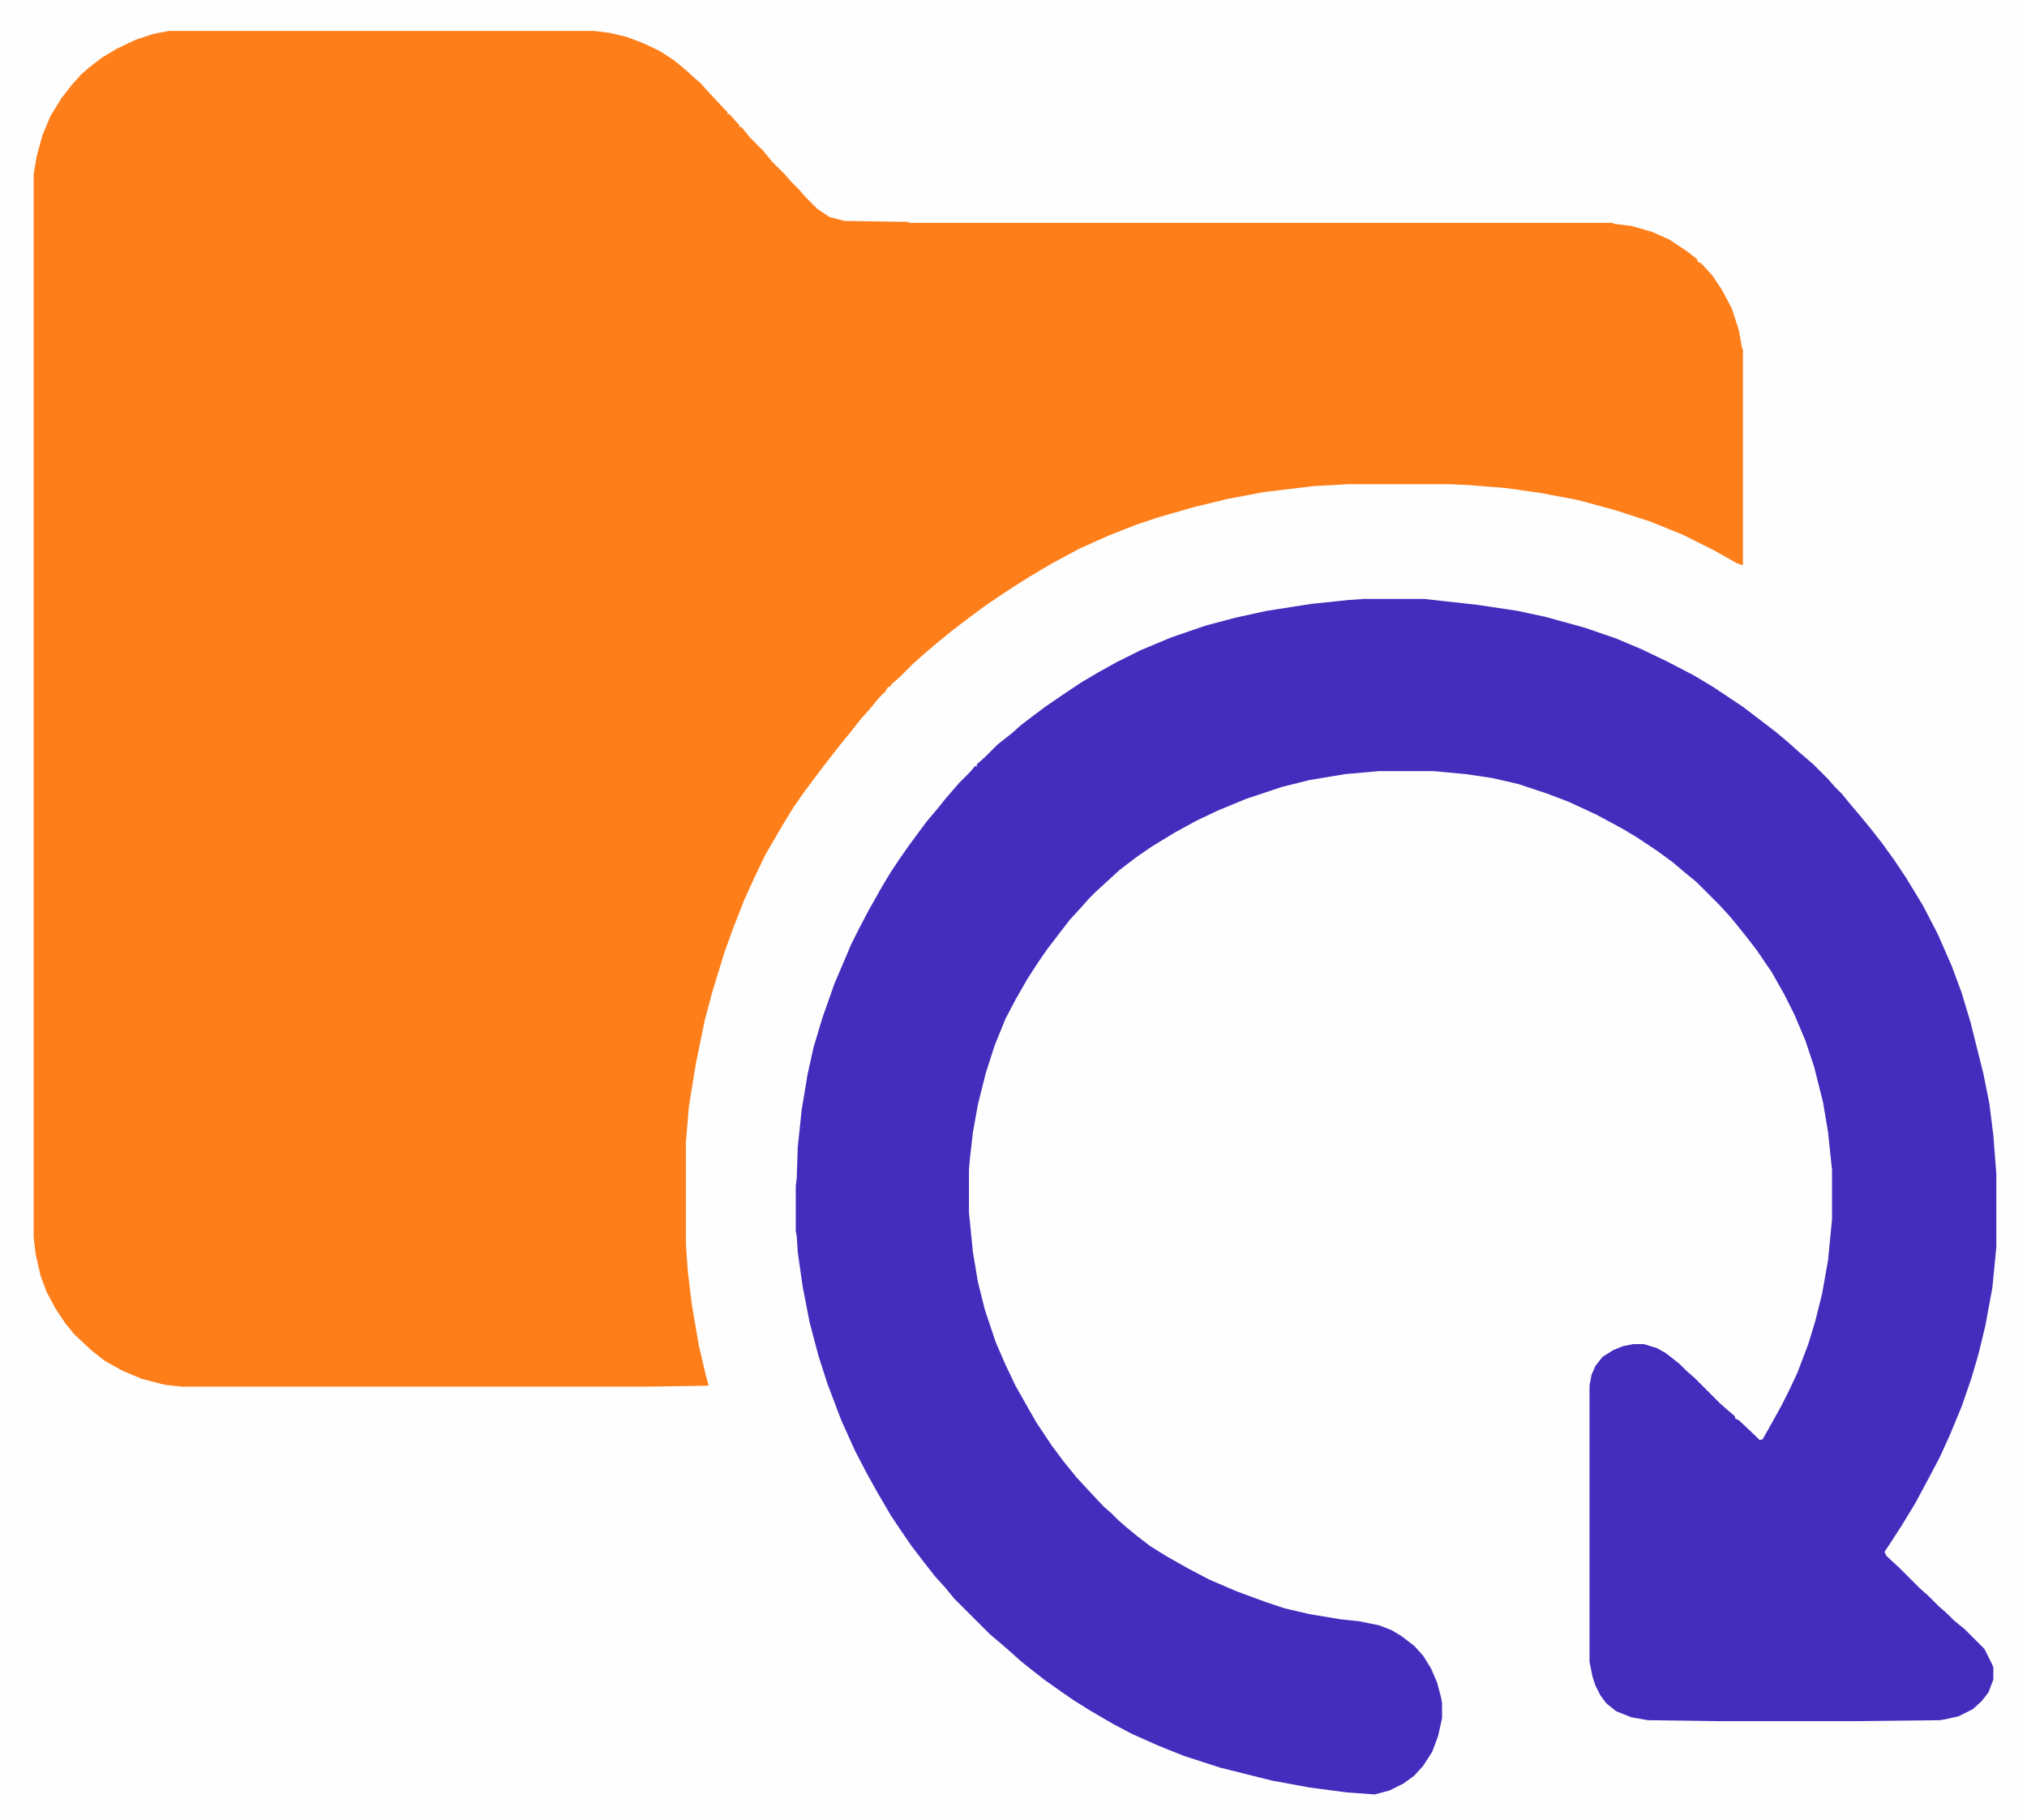 <?xml version="1.0" encoding="UTF-8"?>
<svg version="1.1" viewBox="0 0 2048 1839" width="658" height="591" xmlns="http://www.w3.org/2000/svg">
<path transform="translate(0)" d="m0 0h2048v1839h-2048z" fill="#FEFEFE"/>
<path transform="translate(171,31)" d="m0 0h429l16 2 17 4 16 6 17 8 14 9 10 8 10 9 8 7 9 10 14 15 4 4v2h2l7 8 3 3v2h2l9 11 13 13 9 11 13 13 7 8 7 7 7 8 12 12 12 8 15 4 65 1 1 1h710l2 1 17 2 21 6 18 8 18 12 10 8v2l4 2 11 12 10 15 10 19 7 22 3 17 1 2v218l-6-2-23-13-32-16-32-13-37-12-37-10-37-7-35-5-37-3-21-1h-101l-36 2-50 6-37 7-33 8-35 10-24 8-28 11-29 13-28 15-22 13-19 12-24 16-19 14-17 13-16 13-14 12-10 9-13 13-8 7-2 3h-2l-2 4-7 7-9 11-9 10-11 14-9 11-11 14-10 13-15 20-12 17-11 18-11 19-7 12-11 23-10 22-11 28-9 25-12 39-8 30-9 44-7 43-3 36v103l2 28 4 33 7 41 7 30 3 11-65 1h-467l-18-2-23-6-19-8-18-10-14-11-17-16-9-11-10-15-9-17-6-16-5-22-2-17v-1074l3-18 6-22 8-19 11-18 11-14 9-10 8-7 13-10 15-9 19-9 18-6z" fill="#FE7E1A"/>
<path transform="translate(1378,605)" d="m0 0h61l54 6 40 6 28 6 40 11 32 11 26 11 25 12 27 14 20 12 30 20 21 16 13 10 13 11 10 9 14 12 15 15 7 8 7 7 9 11 11 13 9 11 11 14 13 18 12 18 17 28 15 29 14 32 10 27 9 30 13 52 6 30 4 32 3 39v74l-4 41-7 38-7 29-7 24-10 29-12 29-10 22-10 19-15 28-14 23-13 20-4 6 2 4 13 12 21 21 8 7 11 11 8 7 7 7 11 9 20 20 8 16 1 3v12l-5 13-7 9-9 8-14 7-13 3-6 1-90 1h-132l-73-1-17-3-15-6-10-8-6-8-5-10-3-9-3-15v-279l2-11 4-9 7-9 11-7 10-4 10-2h11l13 4 9 5 14 11 7 7 8 7 26 26 8 7 7 6v2l4 2 17 16 4 4 3-1 9-16 10-18 8-16 8-17 11-29 7-23 7-28 6-34 4-41v-50l-4-38-5-30-9-36-9-27-11-26-10-20-13-23-15-22-10-13-8-10-9-11-11-12-23-23-11-9-13-11-15-11-21-14-15-9-26-14-28-13-21-8-30-10-26-6-27-4-32-3h-56l-34 3-36 6-28 7-36 12-29 12-21 10-22 12-23 14-16 11-17 13-24 22-7 7-7 8-12 13-10 13-13 17-9 13-11 17-12 21-10 19-11 27-9 28-8 32-5 28-3 26-1 12v43l4 40 5 30 7 28 11 33 10 23 10 21 13 23 8 14 16 24 12 16 13 16 12 13 15 16 8 7 7 7 8 7 11 9 13 10 16 10 23 13 21 11 28 12 30 11 18 6 26 6 30 5 19 2 20 4 13 5 10 6 13 10 9 10 8 13 6 14 4 15 1 6v15l-4 18-6 16-9 14-9 10-11 8-14 7-15 4-28-2-38-5-38-7-52-13-37-12-25-10-27-12-19-10-24-14-16-10-13-9-17-12-14-11-10-8-10-9-8-7-13-11-36-36-9-11-10-11-11-14-13-17-11-16-10-15-14-24-10-18-12-23-14-31-14-37-9-28-9-34-7-36-5-35-1-16-1-5v-46l1-8 1-31 4-38 6-36 6-27 9-30 12-34 17-40 8-16 10-19 13-23 9-15 8-12 9-13 11-15 9-12 11-13 8-10 13-15 11-11 5-6h2v-2l8-7 13-13 14-11 9-8 9-7 16-12 19-13 18-12 17-10 18-10 24-12 31-13 35-12 30-8 32-7 45-7 38-4z" fill="#442DBD"/>
</svg>
